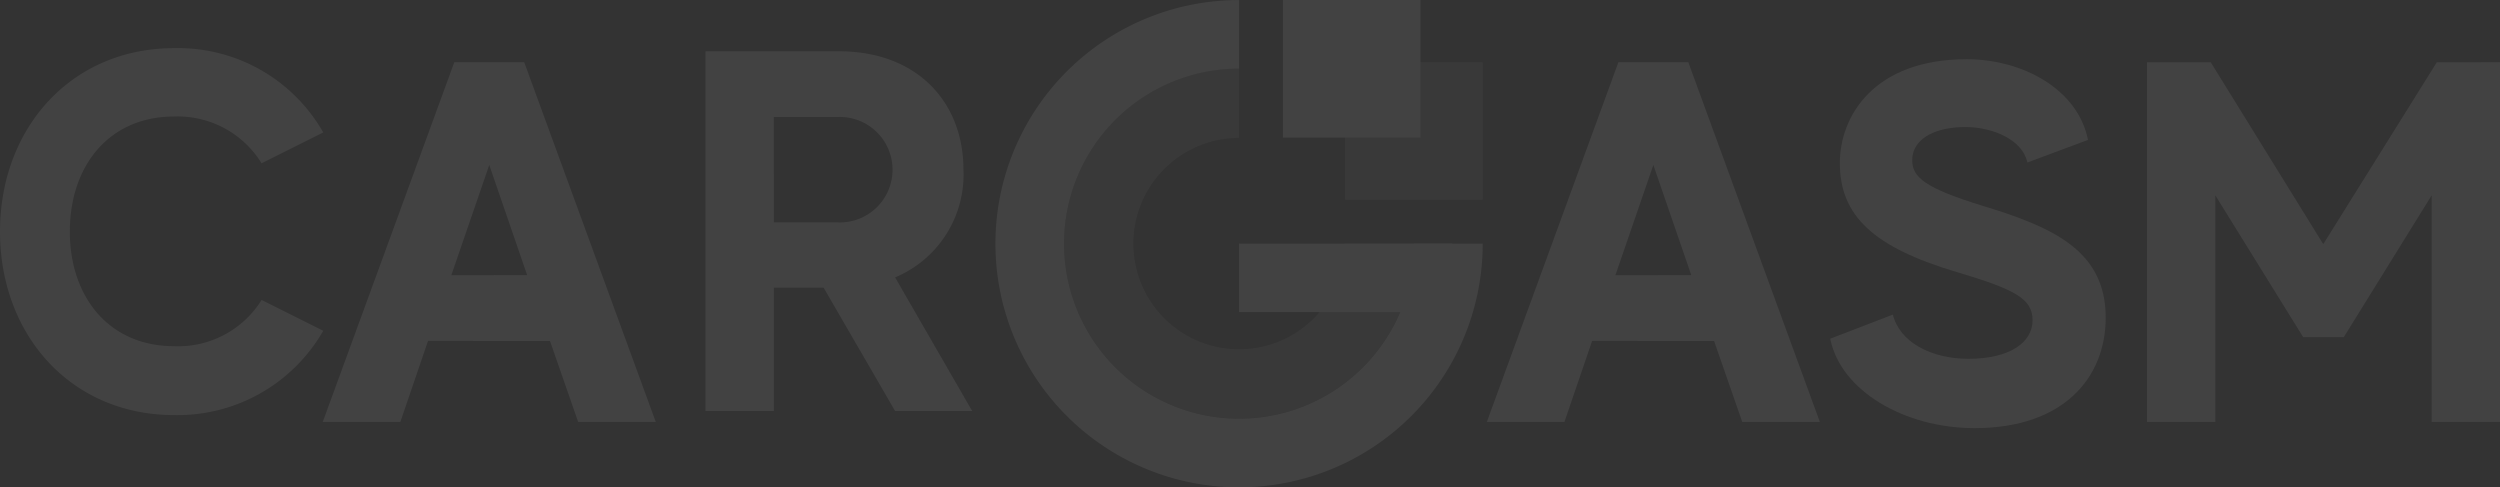 <svg xmlns="http://www.w3.org/2000/svg" width="155.687" height="30.343" viewBox="0 0 155.687 30.343">
  <rect x="0" y="0" width="155.687" height="30.343" fill="#333333" stroke="none"/>
  <g id="Group_37" data-name="Group 37" transform="translate(-23.803 -379.741)" opacity="0.08">
    <g id="текст" transform="translate(23.803 382.741)">
      <path id="Path_32" data-name="Path 32" d="M39.092,439.191l3.841,1.919a10.458,10.458,0,0,1-9.28,5.249c-6.434,0-10.849-4.993-10.849-11.425s4.416-11.425,10.849-11.425a10.4,10.4,0,0,1,9.28,5.248l-3.841,1.92a6.136,6.136,0,0,0-5.44-2.912c-4.065,0-6.5,3.072-6.5,7.169,0,4.064,2.432,7.136,6.5,7.136A6.113,6.113,0,0,0,39.092,439.191Z" transform="translate(-22.803 -423.51)" fill="#f5f5f5"/>
      <path id="Path_33" data-name="Path 33" d="M552.243,440.507h-3.1v7.68h-4.257v-22.4h8.289c4.991,0,7.776,3.265,7.776,7.361a6.933,6.933,0,0,1-4.257,6.72l4.8,8.32h-4.8Zm-3.1-4.064h3.936a3.285,3.285,0,1,0,0-6.561H549.14Z" transform="translate(-500.953 -425.594)" fill="#f5f5f5"/>
      <path id="Path_34" data-name="Path 34" d="M311.356,631.921" transform="translate(-287.076 -614.384)" fill="#f5f5f5"/>
    </g>
    <g id="текст_2" data-name="текст 2" transform="translate(137.781 383.424)">
      <path id="Path_35" data-name="Path 35" d="M1406.387,439.607c0,3.712-2.593,6.881-8.161,6.881-4.384,0-8.352-2.336-8.993-5.569l3.9-1.5c.416,1.7,2.367,2.753,4.7,2.753,2.591,0,4-1.024,4-2.4,0-1.345-1.088-1.92-4.736-3.008-5.153-1.536-7.265-3.489-7.265-6.784,0-2.945,2.145-6.465,7.9-6.465,3.424,0,6.912,1.824,7.553,5.024l-3.777,1.408c-.288-1.408-2.112-2.176-3.745-2.208-1.792-.031-3.424.608-3.424,2.081,0,1.055.833,1.728,4.353,2.815C1403.122,433.975,1406.387,435.447,1406.387,439.607Z" transform="translate(-1389.233 -423.51)" fill="#f5f5f5"/>
      <path id="Path_36" data-name="Path 36" d="M1645.626,425.786v22.4h-4.255V434.075l-5.473,8.832h-2.528l-5.472-8.832v14.113h-4.256v-22.4h3.969l7.008,11.329,7.072-11.329Z" transform="translate(-1603.917 -425.594)" fill="#f5f5f5"/>
    </g>
    <g id="Слой_15" data-name="Слой 15" transform="translate(85.794 379.741)">
      <path id="Path_37" data-name="Path 37" d="M786.576,405.815a10.9,10.9,0,0,1,0-21.8v-4.27a15.172,15.172,0,1,0,15.172,15.172h-4.27A10.9,10.9,0,0,1,786.576,405.815Z" transform="translate(-771.404 -379.741)" fill="#f5f5f5"/>
    </g>
    <g id="Слой_12" data-name="Слой 12" transform="translate(43.904 383.615)">
      <path id="Path_38" data-name="Path 38" d="M1147.6,425.786h-4.352l-8.193,22.4h4.832l1.728-5.056,1.44-4.064,2.369-6.881,2.369,6.881h-2.055l-1.329,4.064h4.791l1.76,5.056h4.832Z" transform="translate(-1062.563 -425.786)" fill="#f5f5f5"/>
      <path id="Path_39" data-name="Path 39" d="M286.122,425.786H281.77l-8.193,22.4h4.832l1.728-5.056h0l1.44-4.064h0l2.369-6.881,2.367,6.881h-2.051l-1.329,4.064h4.789l1.76,5.056h4.832Z" transform="translate(-273.578 -425.786)" fill="#f5f5f5"/>
      <path id="Path_40" data-name="Path 40" d="M839.627,441.385a6.582,6.582,0,1,1-6.582-6.582v-4.32a10.9,10.9,0,1,0,10.9,10.9Z" transform="translate(-775.984 -430.088)" fill="#f5f5f5" opacity="0.413"/>
      <rect id="Rectangle_29" data-name="Rectangle 29" width="9.077" height="4.089" transform="translate(78.091 13.266)" fill="#f5f5f5"/>
      <rect id="Rectangle_30" data-name="Rectangle 30" width="9.077" height="4.089" transform="translate(5.393 13.266)" fill="#f5f5f5"/>
    </g>
    <g id="Слой_18" data-name="Слой 18" transform="translate(100.966 379.741)">
      <rect id="Rectangle_31" data-name="Rectangle 31" width="4.263" height="13.27" transform="translate(0 19.434) rotate(-90)" fill="#f5f5f5"/>
      <rect id="Rectangle_32" data-name="Rectangle 32" width="8.566" height="8.566" transform="translate(6.606 3.874)" fill="#f5f5f5" opacity="0.413"/>
      <rect id="Rectangle_33" data-name="Rectangle 33" width="8.566" height="8.566" transform="translate(2.732 0)" fill="#f5f5f5"/>
    </g>
  </g>
</svg>
